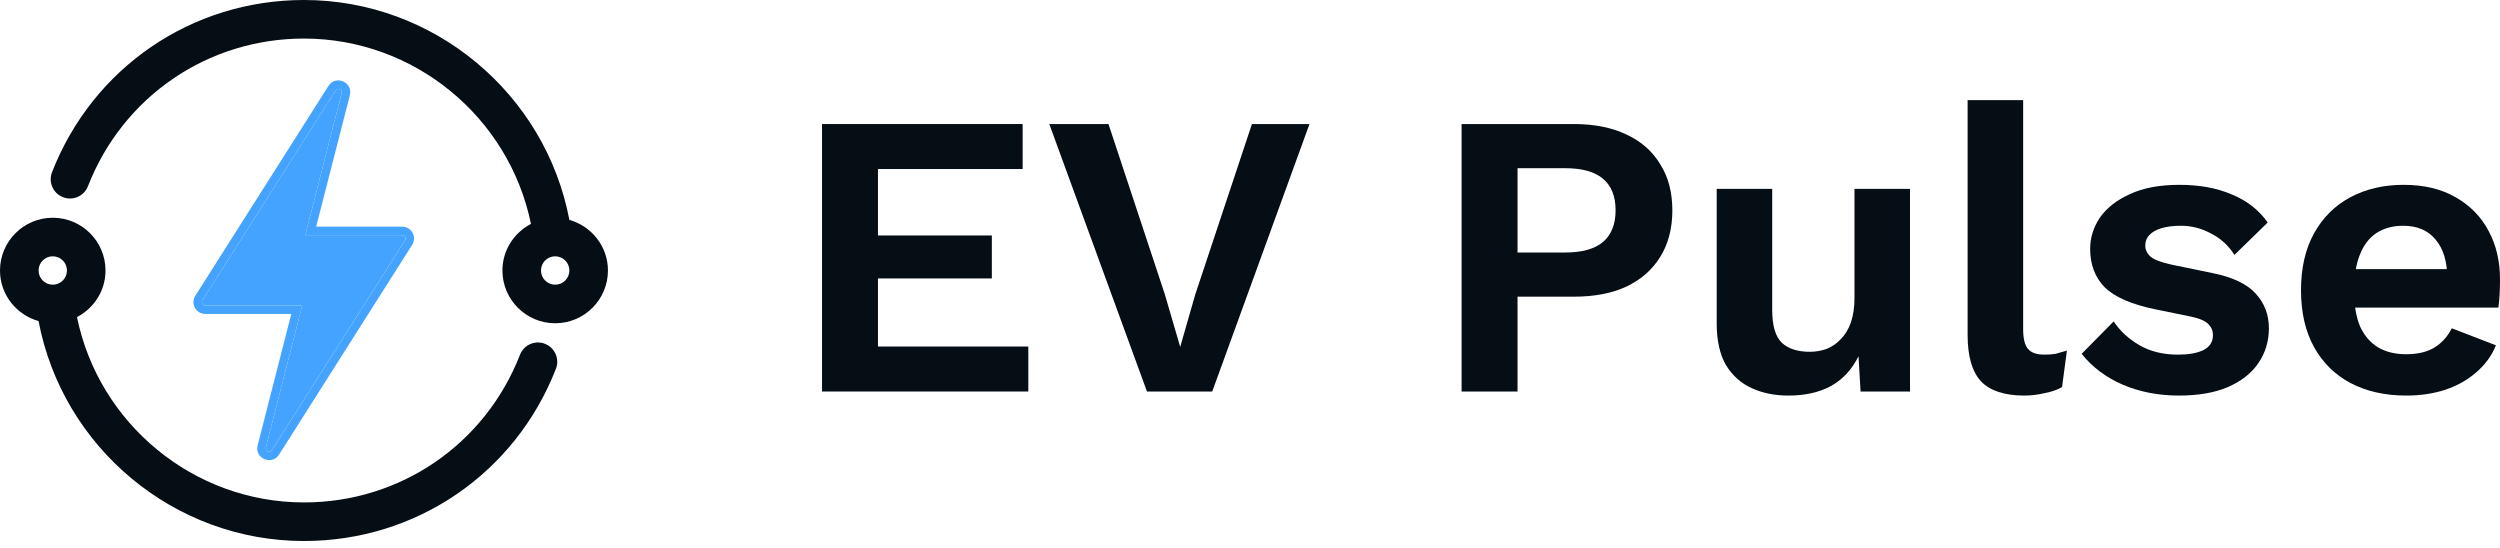 <svg width="146" height="32" viewBox="0 0 146 32" fill="none" xmlns="http://www.w3.org/2000/svg">
<path d="M140.532 23.101C139.286 23.101 138.197 22.857 137.266 22.367C136.351 21.878 135.641 21.176 135.136 20.261C134.631 19.346 134.379 18.241 134.379 16.948C134.379 15.654 134.631 14.549 135.136 13.634C135.641 12.719 136.343 12.017 137.243 11.528C138.158 11.039 139.199 10.794 140.367 10.794C141.566 10.794 142.584 11.039 143.42 11.528C144.256 12.001 144.895 12.656 145.337 13.492C145.779 14.312 146 15.251 146 16.308C146 16.624 145.992 16.924 145.976 17.208C145.96 17.492 145.937 17.744 145.905 17.965H136.462V15.717H144.485L142.923 16.285C142.923 15.291 142.694 14.525 142.237 13.989C141.795 13.453 141.164 13.184 140.343 13.184C139.744 13.184 139.223 13.326 138.781 13.61C138.355 13.894 138.032 14.32 137.811 14.888C137.59 15.441 137.479 16.143 137.479 16.995C137.479 17.831 137.598 18.525 137.834 19.078C138.087 19.614 138.434 20.016 138.876 20.285C139.333 20.553 139.878 20.687 140.509 20.687C141.203 20.687 141.763 20.553 142.189 20.285C142.615 20.016 142.947 19.646 143.183 19.172L145.763 20.166C145.511 20.782 145.124 21.31 144.603 21.752C144.098 22.194 143.491 22.533 142.781 22.77C142.087 22.991 141.337 23.101 140.532 23.101Z" fill="#050D15"/>
<path d="M127.249 23.101C126.049 23.101 124.953 22.888 123.959 22.462C122.981 22.036 122.184 21.436 121.568 20.663L123.438 18.77C123.817 19.338 124.322 19.803 124.953 20.166C125.584 20.529 126.333 20.711 127.201 20.711C127.817 20.711 128.306 20.624 128.669 20.45C129.047 20.261 129.237 19.969 129.237 19.575C129.237 19.322 129.15 19.109 128.976 18.936C128.803 18.746 128.456 18.596 127.935 18.486L125.852 18.06C124.479 17.776 123.501 17.35 122.917 16.782C122.349 16.198 122.065 15.448 122.065 14.533C122.065 13.886 122.255 13.279 122.633 12.711C123.028 12.143 123.612 11.685 124.385 11.338C125.158 10.975 126.12 10.794 127.272 10.794C128.456 10.794 129.481 10.983 130.349 11.362C131.233 11.725 131.927 12.269 132.432 12.995L130.491 14.888C130.144 14.336 129.686 13.918 129.118 13.634C128.566 13.334 127.982 13.184 127.367 13.184C126.925 13.184 126.546 13.232 126.231 13.326C125.915 13.421 125.679 13.555 125.521 13.729C125.363 13.886 125.284 14.092 125.284 14.344C125.284 14.597 125.395 14.817 125.615 15.007C125.836 15.18 126.239 15.33 126.823 15.456L129.237 15.954C130.404 16.19 131.24 16.593 131.745 17.16C132.25 17.713 132.503 18.383 132.503 19.172C132.503 19.93 132.298 20.608 131.887 21.208C131.493 21.791 130.901 22.257 130.112 22.604C129.339 22.935 128.385 23.101 127.249 23.101Z" fill="#050D15"/>
<path d="M118.152 5.847V19.219C118.152 19.771 118.246 20.158 118.436 20.379C118.625 20.6 118.941 20.71 119.382 20.71C119.651 20.71 119.871 20.695 120.045 20.663C120.219 20.616 120.439 20.553 120.708 20.474L120.424 22.604C120.155 22.762 119.816 22.88 119.406 22.959C119.012 23.053 118.617 23.101 118.223 23.101C117.071 23.101 116.227 22.825 115.69 22.272C115.17 21.704 114.909 20.805 114.909 19.574V5.847H118.152Z" fill="#050D15"/>
<path d="M104.444 23.101C103.655 23.101 102.945 22.959 102.314 22.675C101.683 22.391 101.178 21.941 100.799 21.326C100.436 20.695 100.255 19.882 100.255 18.888V11.03H103.497V18.107C103.497 19.022 103.687 19.661 104.065 20.024C104.444 20.371 104.988 20.545 105.698 20.545C106.03 20.545 106.353 20.489 106.669 20.379C106.984 20.253 107.26 20.063 107.497 19.811C107.75 19.558 107.947 19.235 108.089 18.84C108.231 18.43 108.302 17.949 108.302 17.397V11.03H111.544V22.864H108.657L108.538 20.805C108.144 21.594 107.6 22.178 106.905 22.556C106.227 22.919 105.406 23.101 104.444 23.101Z" fill="#050D15"/>
<path d="M91.913 7.244C93.112 7.244 94.138 7.449 94.99 7.859C95.842 8.253 96.497 8.829 96.954 9.587C97.428 10.328 97.665 11.228 97.665 12.285C97.665 13.342 97.428 14.249 96.954 15.007C96.497 15.748 95.842 16.324 94.99 16.734C94.138 17.129 93.112 17.326 91.913 17.326H88.624V22.864H85.357V7.244H91.913ZM91.416 14.746C92.394 14.746 93.128 14.541 93.617 14.131C94.106 13.705 94.351 13.089 94.351 12.285C94.351 11.464 94.106 10.849 93.617 10.439C93.128 10.028 92.394 9.823 91.416 9.823H88.624V14.746H91.416Z" fill="#050D15"/>
<path d="M76.474 7.244L70.794 22.864H66.983L61.279 7.244H64.735L68.025 17.184L68.924 20.261L69.8 17.208L73.113 7.244H76.474Z" fill="#050D15"/>
<path d="M48.007 22.864V7.244H59.722V9.871H51.273V13.752H57.923V16.261H51.273V20.237H60.054V22.864H48.007Z" fill="#050D15"/>
<path d="M15.525 26.131L17.649 17.838H11.987C11.952 17.838 11.918 17.828 11.888 17.81C11.858 17.793 11.833 17.767 11.816 17.736C11.799 17.706 11.791 17.671 11.792 17.636C11.793 17.601 11.803 17.567 11.822 17.538L19.599 5.284C19.717 5.095 20.009 5.222 19.953 5.437L17.828 13.73H23.49C23.525 13.73 23.559 13.74 23.59 13.758C23.62 13.775 23.644 13.801 23.661 13.832C23.678 13.862 23.686 13.897 23.685 13.932C23.684 13.967 23.674 14.001 23.655 14.03L15.88 26.284C15.76 26.473 15.47 26.346 15.525 26.131Z" fill="#44A3FF"/>
<path fill-rule="evenodd" clip-rule="evenodd" d="M17.649 17.838H11.987C11.952 17.838 11.918 17.829 11.888 17.811C11.858 17.793 11.833 17.767 11.816 17.737C11.799 17.706 11.791 17.672 11.792 17.637C11.793 17.602 11.803 17.568 11.822 17.538L19.599 5.284C19.717 5.096 20.009 5.222 19.953 5.437L17.828 13.73H23.49C23.525 13.73 23.56 13.74 23.59 13.758C23.62 13.776 23.644 13.801 23.661 13.832C23.678 13.863 23.686 13.897 23.685 13.932C23.684 13.967 23.674 14.001 23.655 14.031L15.88 26.285C15.76 26.473 15.47 26.346 15.525 26.131L17.649 17.838ZM15.047 26.008C14.851 26.77 15.876 27.21 16.297 26.55L24.073 14.295L24.073 14.294C24.139 14.19 24.176 14.07 24.179 13.947C24.183 13.824 24.154 13.702 24.094 13.594C24.035 13.486 23.948 13.396 23.842 13.333C23.736 13.27 23.615 13.237 23.492 13.236H18.465L20.432 5.561C20.432 5.561 20.432 5.561 20.432 5.561C20.627 4.804 19.603 4.352 19.181 5.02C19.181 5.02 19.181 5.02 19.181 5.02L11.405 17.273L11.404 17.275C11.338 17.379 11.302 17.499 11.298 17.622C11.294 17.745 11.324 17.867 11.383 17.975C11.443 18.083 11.53 18.173 11.636 18.236C11.741 18.299 11.862 18.332 11.985 18.332H17.012L15.047 26.008C15.047 26.008 15.047 26.008 15.047 26.008ZM16.004 26.254C16.004 26.254 16.004 26.254 16.004 26.254V26.254Z" fill="#44A3FF"/>
<path d="M17.752 0C11.197 0 5.422 3.948 3.038 10.058C2.812 10.639 3.099 11.291 3.678 11.516C4.258 11.742 4.911 11.456 5.136 10.876C7.179 5.637 12.132 2.252 17.752 2.252C24.2 2.252 29.734 6.846 31.008 13.077C30.023 13.591 29.342 14.611 29.342 15.797C29.342 17.497 30.724 18.878 32.423 18.878C34.122 18.878 35.504 17.497 35.504 15.797C35.504 14.387 34.547 13.208 33.252 12.844C31.852 5.466 25.346 0 17.752 0ZM33.251 15.797C33.251 16.255 32.88 16.626 32.423 16.626C31.966 16.626 31.594 16.255 31.594 15.797C31.594 15.34 31.966 14.968 32.423 14.968C32.88 14.968 33.251 15.34 33.251 15.797Z" fill="#050D15"/>
<path d="M30.368 20.718C28.325 25.957 23.372 29.342 17.753 29.342C11.305 29.342 5.77 24.748 4.496 18.518C5.481 18.003 6.162 16.983 6.162 15.797C6.162 14.098 4.78 12.716 3.081 12.716C1.382 12.716 0 14.098 0 15.797C0 17.207 0.957 18.386 2.252 18.751C3.652 26.129 10.158 31.595 17.753 31.595C24.307 31.595 30.083 27.646 32.466 21.537C32.519 21.402 32.544 21.264 32.544 21.128C32.544 20.678 32.271 20.252 31.826 20.078C31.247 19.851 30.594 20.138 30.368 20.718ZM2.253 15.797C2.253 15.34 2.624 14.968 3.081 14.968C3.538 14.968 3.911 15.34 3.911 15.797C3.911 16.254 3.538 16.626 3.081 16.626C2.624 16.626 2.253 16.254 2.253 15.797Z" fill="#050D15"/>
</svg>
